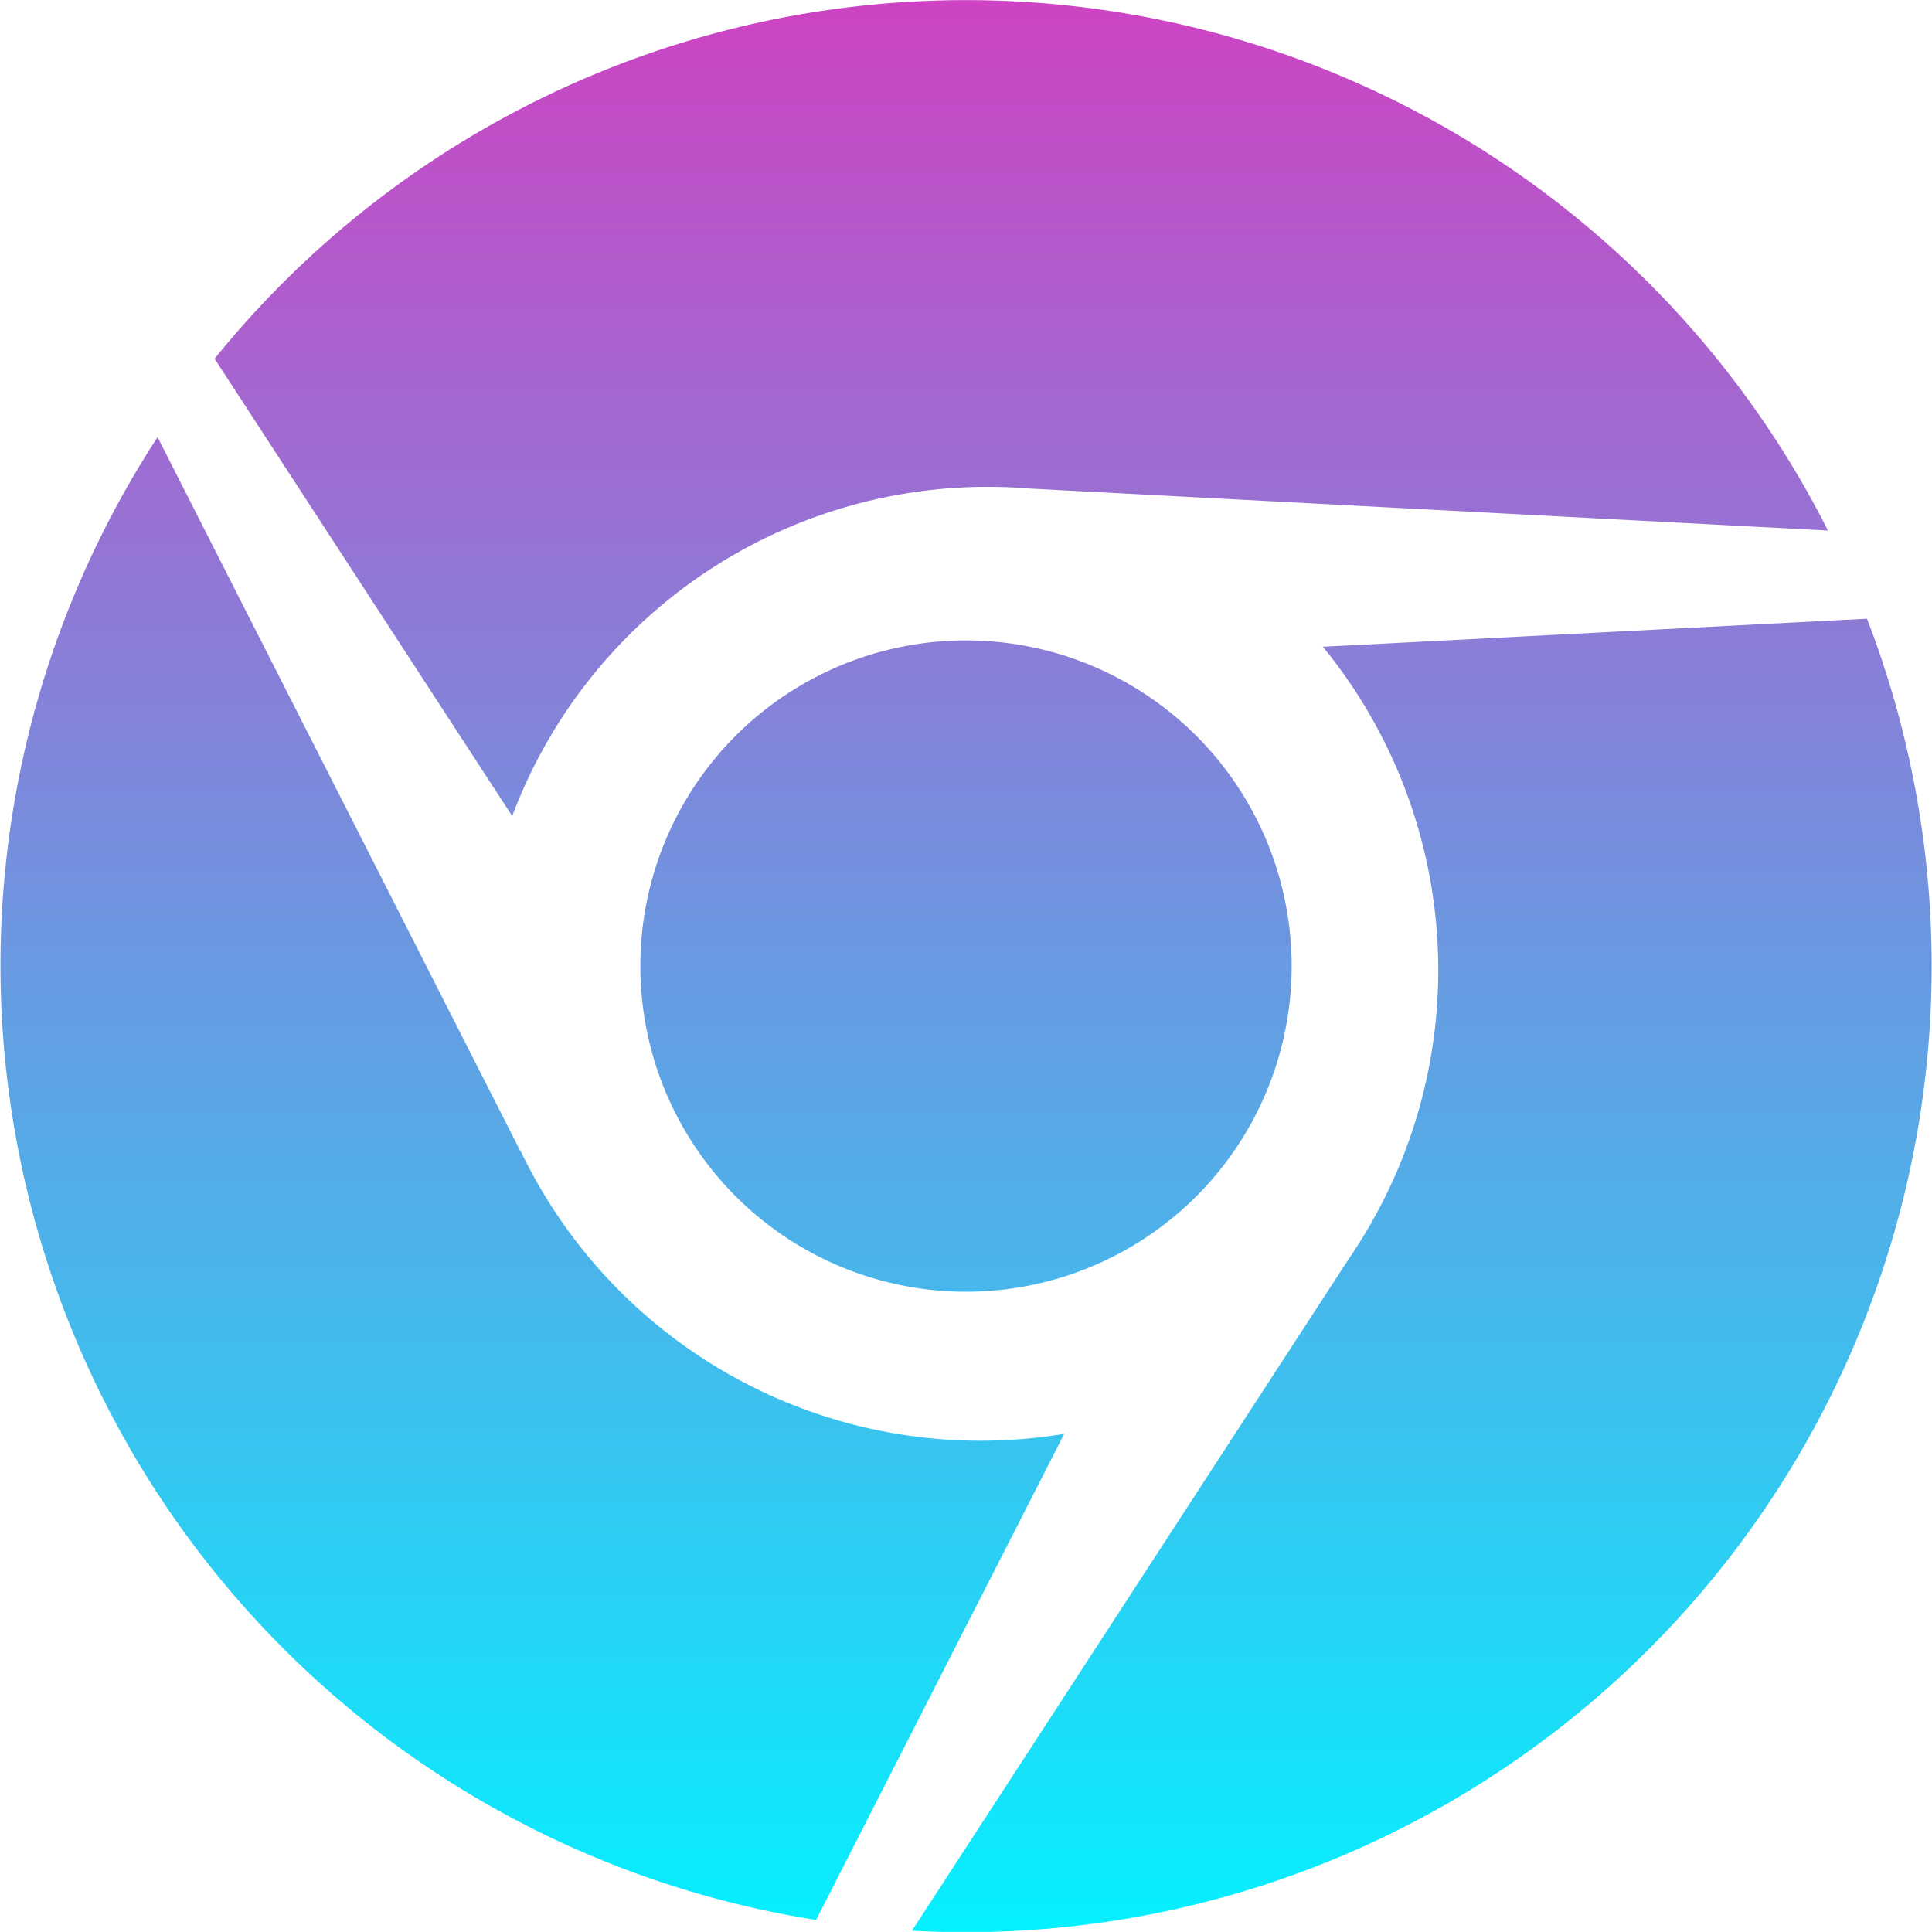<svg xmlns="http://www.w3.org/2000/svg" xmlns:xlink="http://www.w3.org/1999/xlink" width="25" height="24.999" viewBox="0 0 25 24.999">
  <defs>
    <linearGradient id="linear-gradient" x1="0.5" x2="0.5" y2="1" gradientUnits="objectBoundingBox">
      <stop offset="0" stop-color="#ce42c3"/>
      <stop offset="1" stop-color="#04f1ff"/>
    </linearGradient>
  </defs>
  <path id="chrome-brands_1_" data-name="chrome-brands (1)" d="M6.628,18.554,2.777,12.636a12.5,12.5,0,0,1,20.877,2.223l-10.348-.544A6.57,6.57,0,0,0,6.628,18.554Zm1.658,1.941A4.214,4.214,0,1,0,12.5,16.281,4.212,4.212,0,0,0,8.286,20.494ZM24.159,16l-7.041.363a6.608,6.608,0,0,1,.333,7.924l-5.65,8.69A12.5,12.5,0,0,0,24.159,16Zm-17.42,6.9-4.7-9.249A12.506,12.506,0,0,0,10.56,32.838l3.211-6.29a6.6,6.6,0,0,1-7.031-3.654Z" transform="translate(0 -7.994)" fill="url(#linear-gradient)"/>
</svg>
